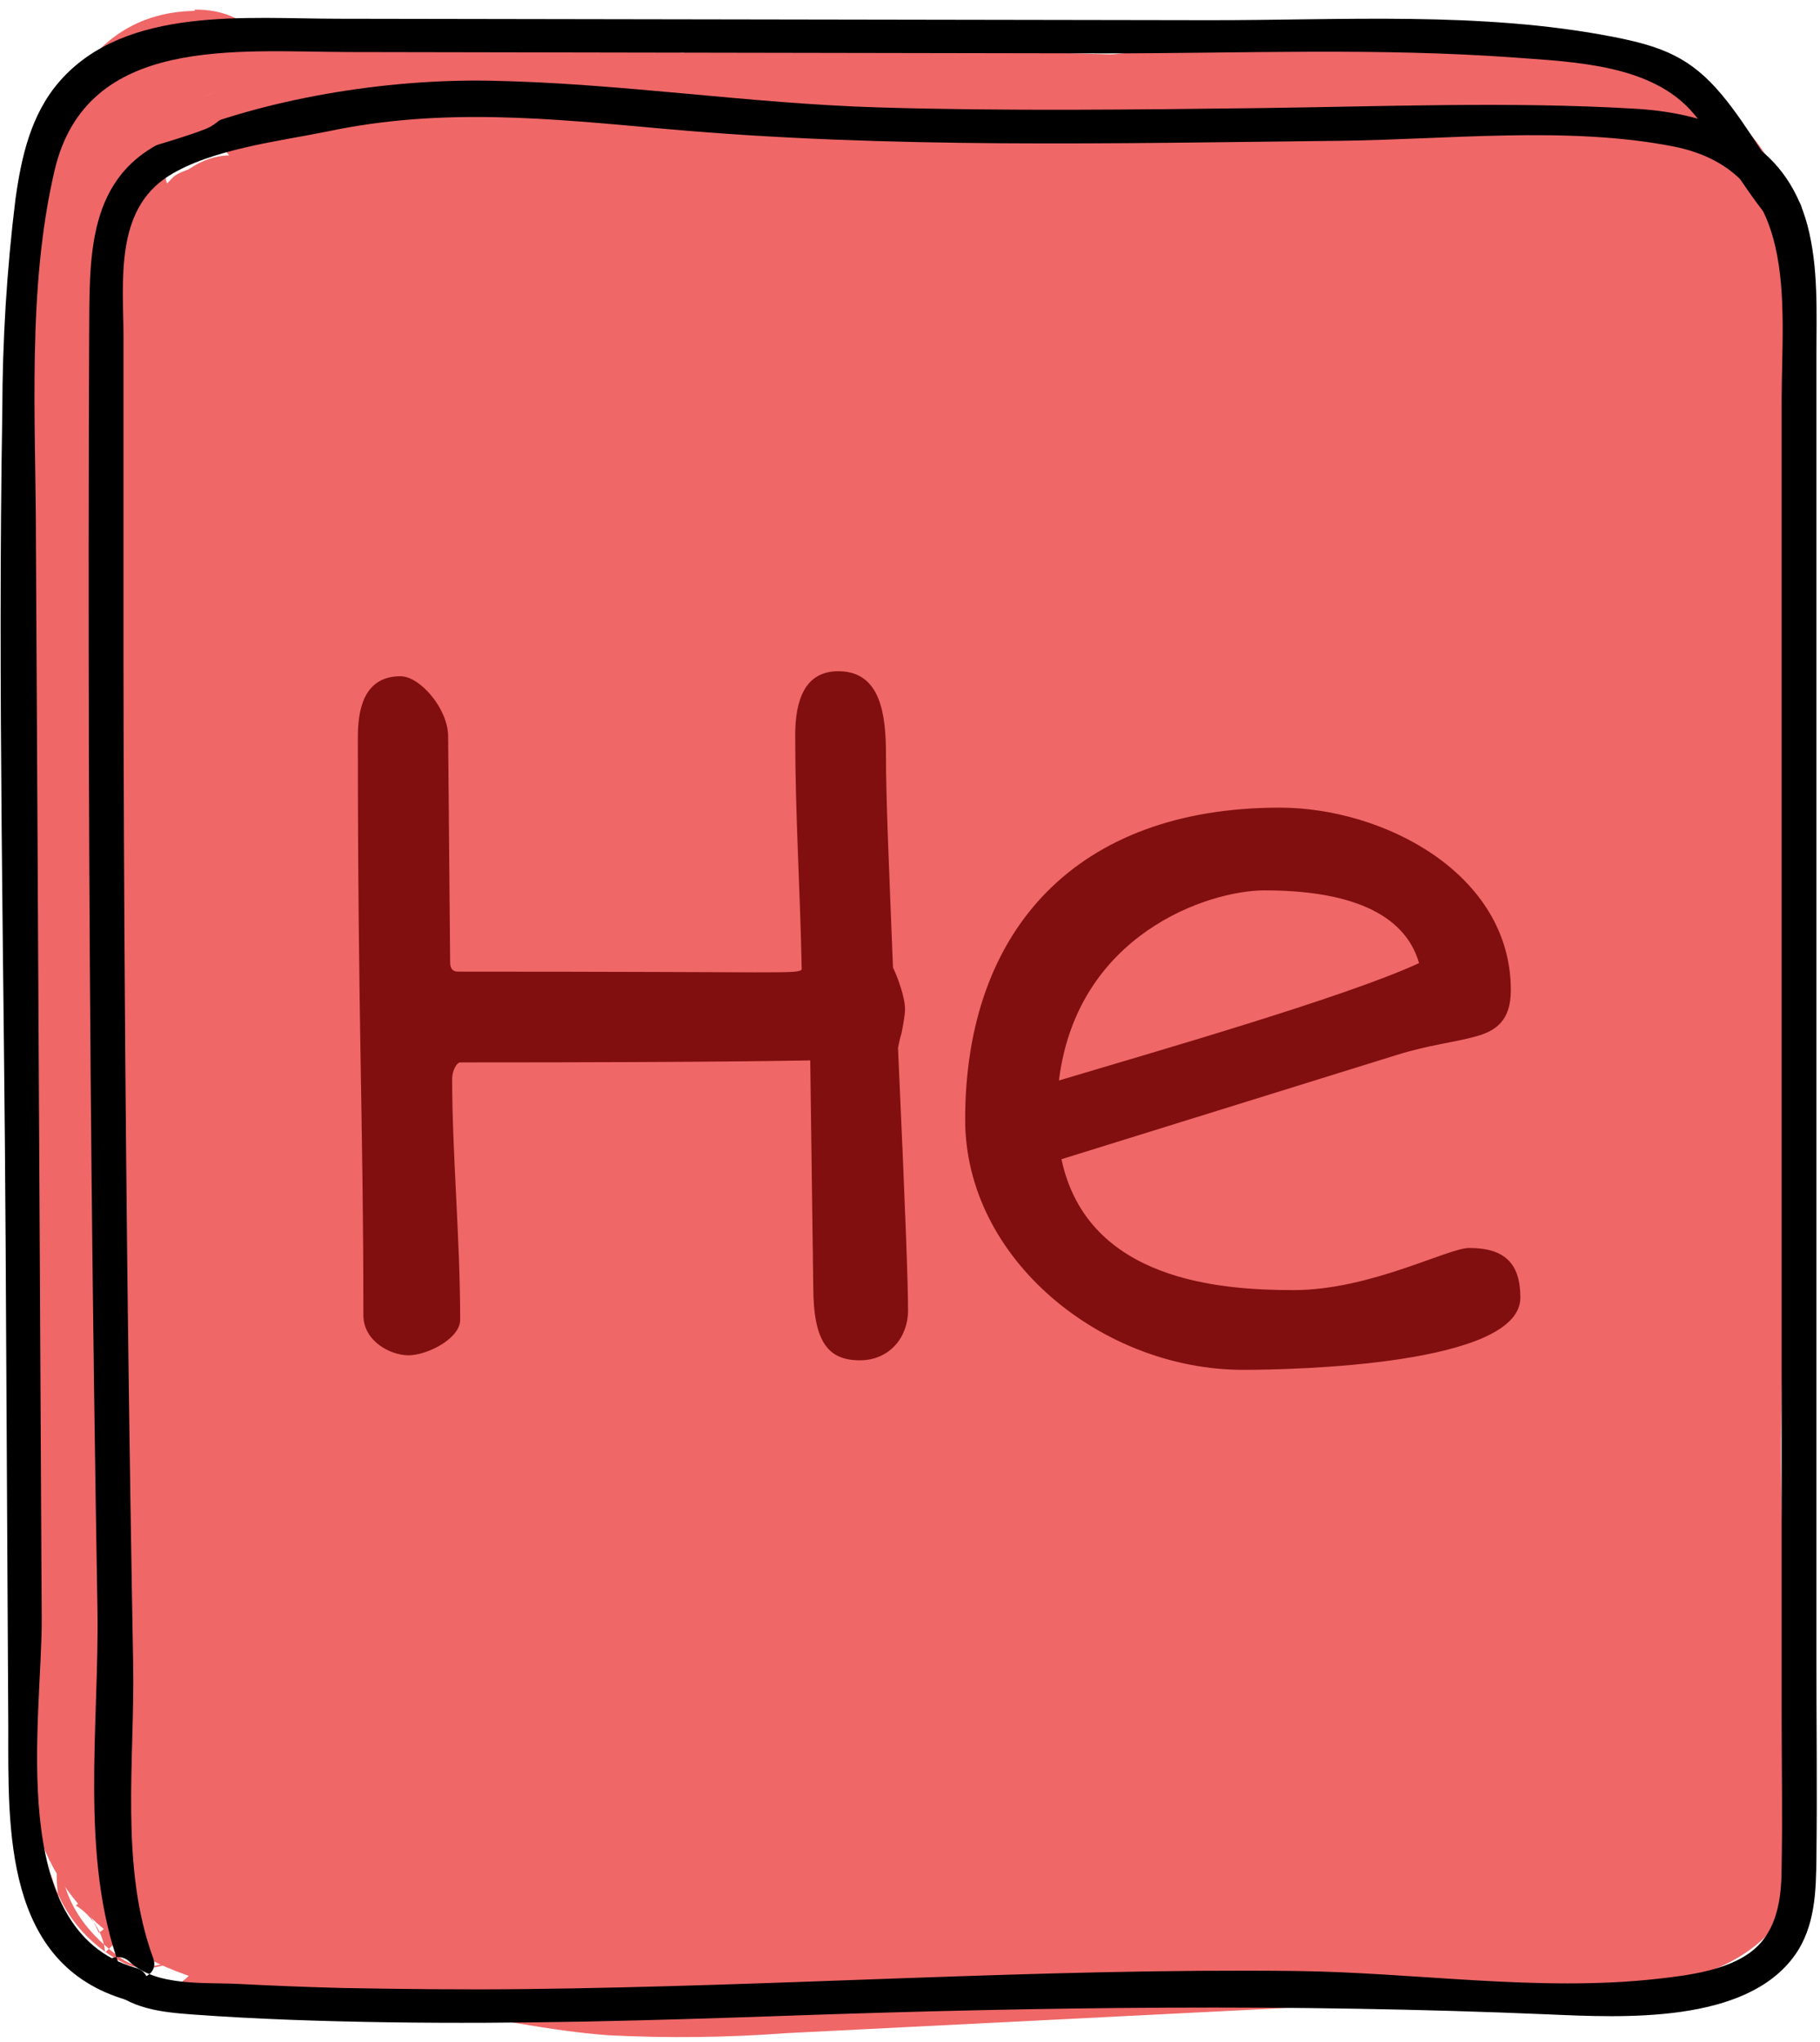 <?xml version="1.0" encoding="UTF-8"?>
<svg width="164px" height="184px" viewBox="0 0 164 184" version="1.1" xmlns="http://www.w3.org/2000/svg" xmlns:xlink="http://www.w3.org/1999/xlink">
    <!-- Generator: Sketch 41.2 (35397) - http://www.bohemiancoding.com/sketch -->
    <title>He</title>
    <desc>Created with Sketch.</desc>
    <defs></defs>
    <g id="Page-1" stroke="none" stroke-width="1" fill="none" fill-rule="evenodd">
        <g id="Desktop" transform="translate(-42, -740)">
            <g id="He" transform="translate(42, 740)">
                <g id="Helium">
                    <g id="he">
                        <g id="Layer_3">
                            <path d="M17.542,0.98 C6.01,1.18 3.425,13.77 2.47,22.63 C1.432,32.5 2.823,42.47 2.699,52.36 C2.429,74.05 0.529,95.58 0.903,117.36 C1.09,128.15 1.349,138.93 1.588,149.72 C1.796,159.39 1.993,168.86 10.93,175.02 C19.306,180.8 29.416,179.68 39.069,181.07 C44.332,181.83 49.449,183 54.815,183.4 C60.167,183.673 65.53,183.61 70.873,183.21 L139.732,179.74 C149.458,179.25 160.108,178.74 162.765,167.74 C163.73,163.74 163.118,159.74 162.464,155.74 C161.572,150.522 160.983,145.261 160.699,139.98 C159.661,118.41 162.775,96.88 163.377,75.34 C163.696,64.407 163.619,53.47 163.149,42.53 C162.921,37.23 162.599,31.937 162.184,26.65 C161.799,21.87 161.447,17.13 158.509,13.09 C152.593,4.96 139.94,4.41 130.66,3.32 C118.464,1.89 106.901,4.5 94.798,5.42 C82.208,6.42 69.887,5.08 57.431,4.54 C44.975,4 32.572,6.07 20.365,8.13 C10.515,9.79 14.687,24.24 24.517,22.59 C33.755,21.04 43.014,19.51 52.418,19.48 C61.822,19.45 70.894,20.79 80.163,20.92 C98.691,21.18 116.689,16.07 135.175,19.04 C137.864,19.47 142.504,19.57 144.829,21.1 C147.154,22.63 146.655,26.79 146.905,29.66 C147.597,39.247 147.981,48.85 148.057,58.47 C148.212,77.1 146.676,95.59 145.576,114.17 C144.961,123.088 144.854,132.031 145.254,140.96 C145.503,145.44 145.981,149.9 146.624,154.35 C146.832,155.8 149.012,162.9 147.662,164.35 C147.278,164.77 140.396,164.66 138.736,164.75 L123.322,165.53 L93.459,166.98 C84.014,167.46 74.568,168.04 65.123,168.38 C55.501,168.73 46.657,166.65 37.17,165.71 C31.855,165.18 21.009,166.46 18.03,160.71 C16.317,157.42 17.21,152.13 17.137,148.6 L16.815,133.69 C16.369,113.09 16.089,92.56 17.365,71.97 C18.151,61.655 18.38,51.308 18.05,40.97 C17.832,36.27 17.552,31.57 17.739,26.87 C17.822,24.76 17.915,15.99 20.168,14.87 L16.234,15.87 L17.542,15.87 C27.548,15.71 27.579,0.71 17.542,0.87 L17.542,0.87 L17.542,0.98 Z" id="Shape" fill="#EF6767"></path>
                            <path d="M28.191,8.74 L27.787,8.08 L28.254,11.55 C26.288,12.95 26.541,13.427 29.011,12.98 L33.163,13.11 L41.467,13.37 L57.037,13.86 L89.152,14.86 L86.795,6.47 C79.98,9.343 73.005,11.851 65.901,13.98 L69.503,22.2 C73.011,19.72 77.807,20.76 79.986,16.2 C82.426,11 78.17,6.72 73.541,4.69 L71.184,13.08 L100.414,13.91 C106.424,14.08 106.424,5.08 100.414,4.91 L71.184,4.08 C66.773,3.95 64.521,10.58 68.828,12.47 C70.022,12.99 71.423,14.8 71.703,12.86 C71.921,11.32 71.226,12 69.814,12.37 C68.007,12.734 66.287,13.426 64.749,14.41 C60.773,17.22 62.901,24.26 68.351,22.63 C76.192,20.265 83.892,17.484 91.414,14.3 C95.93,12.4 93.283,6.05 89.058,5.91 L44.55,4.5 L34.17,4.17 C31.056,4.07 27.434,3.45 24.361,4.17 C22.332,4.541 20.619,5.844 19.774,7.659 C18.928,9.474 19.056,11.573 20.116,13.28 C23.23,18.28 31.274,13.73 28.181,8.74 L28.181,8.74 L28.191,8.74 Z" id="Shape" fill="#EF6767"></path>
                            <path d="M64.199,10.98 L99.002,15.77 C110.036,17.28 120.218,19.12 128.221,27.19 C132.373,31.39 138.985,25.02 134.823,20.83 C126.716,12.67 116.565,9.26 105.23,7.61 C92.411,5.75 79.55,4.09 66.711,2.34 C60.836,1.54 58.293,10.21 64.23,11.02 L64.23,11.02 L64.199,10.98 Z" id="Shape" fill="#EF6767"></path>
                            <path d="M143.874,54.3 C143.519,70.8 141.496,87.228 137.833,103.35 C136.556,108.98 145.316,111.35 146.842,105.74 L147.216,104.37 C148.731,98.76 139.722,96.37 138.206,101.98 L137.833,103.35 L146.842,105.74 C150.694,88.83 152.829,71.599 153.215,54.29 C153.34,48.5 143.998,48.5 143.874,54.29 L143.874,54.29 L143.874,54.3 Z" id="Shape" fill="#EF6767"></path>
                            <path d="M122.222,50.32 C119.175,63.872 117.507,77.677 117.239,91.54 C117.125,97.33 126.467,97.33 126.581,91.54 C126.8,78.487 128.34,65.485 131.179,52.72 C132.446,47.07 123.446,44.66 122.17,50.33 L122.17,50.33 L122.222,50.32 Z" id="Shape" fill="#EF6767"></path>
                            <path d="M9.612,160.7 C7.255,166.04 7.857,170.79 11.688,175.29 C14.137,178.15 20.147,175.92 19.659,172.11 C19.068,167.5 17.012,163.83 12.497,161.8 C11.046,161.032 9.284,161.048 7.849,161.842 C6.413,162.637 5.512,164.095 5.47,165.69 C5.003,170.33 7.235,173.86 11.013,176.53 C13.753,178.46 18.393,175.89 18.04,172.64 C17.614,168.64 15.964,165.64 12.269,163.72 C9.778,162.4 6.041,163.48 5.408,166.41 C4.152,172.26 6.975,176.94 12.674,179.05 C16.286,180.38 19.026,176.54 18.424,173.51 C17.621,169.503 15.099,166.01 11.48,163.89 C8.044,161.7 3.519,165.32 4.619,168.97 C5.534,172.325 7.848,175.166 11.013,176.82 C14.262,178.59 19.421,175.58 17.874,171.74 C16.704,168.627 14.832,165.803 12.393,163.47 C11.041,162.233 9.059,161.88 7.336,162.567 C5.613,163.254 4.471,164.854 4.422,166.65 C4.318,172.98 8.854,178.16 14.926,180.1 C21.912,182.31 28.897,179.69 35.53,177.65 C52.874,172.32 71.018,172.21 89.017,171.15 C97.767,170.64 106.403,168.96 115.132,168.49 C123.862,168.02 132.539,169.82 141.082,168.49 C146.469,167.66 151.7,162.49 148.482,157.05 C146.832,154.26 143.552,153.51 140.583,152.73 C135.995,151.52 131.387,150.37 126.789,149.19 C121.837,147.92 118.298,155.13 123.187,157.41 L131.968,161.51 C137.355,164.03 142.099,156.27 136.681,153.74 L127.899,149.64 L124.297,157.86 L134.148,160.39 C135.429,160.836 136.749,161.171 138.092,161.39 C140.113,162.423 140.583,162.227 139.504,160.8 C139.407,159.76 138.891,159.427 137.957,159.8 C135.518,159.04 130.691,159.8 128.034,159.72 C125.055,159.59 122.076,159.42 119.097,159.42 C112.506,159.42 106.081,160.61 99.552,161.33 C93.501,162 87.408,162.28 81.325,162.56 C69.254,163.13 57.13,163.75 45.245,165.98 C39.423,167.227 33.671,168.766 28.015,170.59 C23.801,171.83 13.577,173.79 13.764,166.69 L5.792,169.87 C7.149,171.062 8.213,172.531 8.906,174.17 L15.767,169.09 C14.631,168.731 13.819,167.765 13.691,166.62 L6.83,171.7 C8.337,172.65 9.312,174.212 9.477,175.94 L15.227,170.4 L14.459,168.83 L7.598,171.52 L8.74,172.67 L15.767,168.78 C14.808,168.053 14.44,166.816 14.853,165.71 L7.826,169.6 C9.128,169.868 10.133,170.868 10.369,172.13 L18.341,168.95 C17.377,167.957 17.119,166.505 17.687,165.26 C20.012,159.99 11.968,155.4 9.622,160.72 L9.622,160.72 L9.612,160.7 Z" id="Shape" fill="#EF6767"></path>
                            <path d="M33.464,15.07 C18.538,16.31 17.282,34.31 16.358,45.55 C15.217,59.43 16.057,73.33 14.22,87.18 C10.702,113.67 4.038,141.26 18.372,166.03 C21.071,170.72 29.229,171.12 31.866,166.03 C37.274,155.4 33.495,142.56 32.8,131.25 C31.986,118.097 31.91,104.911 32.572,91.75 C33.083,79.094 34.4,66.48 36.516,53.98 C37.855,46.53 39.63,30.49 48.515,27.1 L38.934,21.86 C42.121,31.45 36.703,40.86 33.9,49.86 C30.973,59.31 30.34,69.29 30.132,79.09 C29.904,89.75 29.51,100.3 28.524,110.92 C27.589,120.92 26.562,131.01 26.956,141.09 C27.288,149.39 27.174,163.63 35.436,168.73 C39.654,171.18 45.026,170.748 48.764,167.66 C52.708,164.57 53.798,160.04 53.954,155.35 C54.525,134.59 53.57,113.82 54.483,93.05 C54.992,81.48 55.864,69.89 57.493,58.41 C58.289,52.817 59.275,47.25 60.452,41.71 C61.106,38.63 61.811,35.56 62.59,32.51 C62.936,31.53 63.21,30.527 63.41,29.51 C63.555,27.87 64.365,28.71 63.036,28.96 L58.884,28.96 L59.559,29.2 L54.909,25.75 C55.656,27.39 55.324,30.46 55.417,32.25 C55.542,34.71 55.552,37.18 55.417,39.64 C55.207,44.871 54.684,50.087 53.85,55.26 C52.252,65.58 50.217,75.84 49.107,86.26 C46.865,107.26 47.716,128.36 48.556,149.37 C48.878,157.25 47.363,173.37 59.279,173.77 C69.223,174.11 72.575,164 73.862,156.4 C77.308,136.06 73.364,115.28 73.437,94.82 C73.49,83.259 74.183,71.71 75.513,60.22 C76.205,54.187 77.094,48.187 78.18,42.22 C78.793,38.84 78.886,33.22 82.477,31.56 L71.081,26.98 C74.309,36.32 73.582,46.53 73.395,56.24 C73.188,66.69 72.658,77.13 72.181,87.58 C71.247,108.07 71.558,128.18 72.658,148.65 C73.094,156.71 68.506,170.65 81.211,172.04 C91.435,173.12 94.175,160.83 95.4,153.53 C96.978,144.1 96.687,134.64 96.283,125.14 C95.833,114.533 95.487,103.923 95.245,93.31 C94.975,81.78 94.643,70.23 94.995,58.7 C95.162,53.42 95.483,48.14 96.137,42.89 C96.483,40.177 96.94,37.477 97.507,34.79 C97.763,33.577 98.037,32.367 98.327,31.16 L98.794,29.35 C99.687,27.05 99.455,26.95 98.099,29.05 L92.099,29.81 C89.235,29.24 90.895,28.04 91.124,29.98 C91.39,31.053 91.716,32.111 92.099,33.15 C92.581,35.209 92.853,37.31 92.909,39.42 C92.992,43.949 92.819,48.479 92.39,52.99 C91.636,63.563 91.148,74.15 90.927,84.75 C90.47,105.96 90.927,127.17 91.446,148.37 C91.643,156.04 91.062,169.08 102.49,169.29 C112.226,169.47 115.983,158.29 117.125,150.84 C120.094,130.69 115.952,109.71 113.409,89.72 C111.891,78.979 111.056,68.159 110.908,57.32 C110.88,51.864 111.226,46.412 111.946,41 C112.319,38.33 112.828,35.67 113.451,33 C113.731,31.82 114.032,30.64 114.354,29.46 L114.862,27.7 C115.61,25.993 115.132,26.013 113.43,27.76 L107.306,27.09 C106.026,25.87 105.68,25.87 106.268,27.09 C106.51,27.97 106.738,28.857 106.953,29.75 C107.306,31.23 107.617,32.75 107.897,34.21 C108.499,37.43 108.935,40.67 109.174,43.94 C109.714,50.34 109.776,56.76 109.683,63.17 C109.486,76.41 108.551,89.65 109.07,102.89 C109.579,115.97 110.617,128.89 110.503,142.02 C110.42,151.9 111.655,170.69 126.322,169.85 C129.785,169.738 132.795,167.527 133.826,164.34 C137.978,153.65 134.781,141.46 133.131,130.57 C131.231,118.06 129.093,105.57 127.474,93.02 C125.906,80.89 124.557,68.56 124.785,56.32 C124.951,45.91 127.11,35.28 135.331,27.88 L122.315,24.57 C126.467,48.15 125.294,72.19 125.367,95.99 C125.298,107.59 125.853,119.185 127.027,130.73 C127.681,136.67 128.543,142.59 129.736,148.45 C130.899,154.15 131.677,160.13 137.262,163.36 C142.846,166.59 148.254,162.25 148.981,156.88 C152.094,133.69 146.759,110.74 145.493,87.62 C144.706,76.569 145.657,65.467 148.316,54.69 C151.212,43.59 154.637,31.86 149.956,20.69 C148.378,16.95 144.766,14.27 140.376,15.45 C136.691,16.45 133.349,20.89 134.937,24.68 C139.275,35 134.241,45.61 132.02,55.86 C129.801,66.9 129.128,78.177 130.017,89.39 C131.459,111.89 136.442,134.25 133.39,156.83 L145.109,150.35 C146.842,151.35 146.24,152.3 145.97,149.91 C145.804,148.41 145.244,146.82 144.932,145.33 C144.351,142.577 143.846,139.81 143.417,137.03 C142.618,131.83 142.119,126.58 141.756,121.34 C140.978,110.05 140.947,98.74 140.988,87.43 C141.082,65.03 141.248,42.69 137.366,20.53 C136.328,14.66 128.252,13.71 124.349,17.22 C105.23,34.44 108.448,62.71 110.959,85.34 C112.392,98.28 114.437,111.14 116.461,124.01 C117.499,130.42 118.537,136.84 119.377,143.27 C120.187,149.09 120.986,154.79 118.807,160.41 L126.311,154.9 C130.058,154.69 126.882,156.15 127.349,154.95 C127.505,154.54 126.83,153.06 126.737,152.63 C126.293,150.341 126.063,148.018 126.052,145.69 C125.927,140.81 126.238,135.94 126.155,131.06 C125.969,120.74 124.785,110.46 124.526,100.15 C124.007,80.23 126.602,60.24 124.37,40.36 C123.887,35.771 123.145,31.211 122.149,26.7 C121.111,22 120.073,16.46 115.194,14.15 C103.891,8.82 99.542,23.37 97.933,30.89 C93.708,50.69 95.359,70.89 97.933,90.75 C99.428,102.37 101.14,113.97 101.919,125.65 C102.33,131.475 102.431,137.316 102.22,143.15 C102.095,146.24 101.68,154.15 99.656,155.24 L103.59,154.24 L107.223,156.79 L107.223,156.4 C107.309,155.066 107.275,153.728 107.119,152.4 C107.05,149.733 106.984,147.067 106.922,144.4 C106.79,139.067 106.673,133.763 106.569,128.49 C106.372,118.22 106.268,107.94 106.33,97.67 C106.392,87.07 106.642,76.47 107.181,65.88 C107.648,56.57 109.102,47.05 108.406,37.73 C107.825,29.94 105.811,17.27 96.262,15.34 C84.771,13.02 82.913,27.87 81.668,35.34 C78.367,55.12 79.239,75.34 79.748,95.26 C80.038,106.98 80.568,118.68 80.983,130.39 C81.219,135.389 81.177,140.396 80.858,145.39 C80.684,147.919 80.32,150.432 79.768,152.91 C79.505,154.043 79.211,155.17 78.886,156.29 L78.243,158.05 C77.551,159.657 78.177,159.467 80.121,157.48 L84.273,157.48 C87.086,158.26 87.2,162.91 87.885,157.77 C88.051,156.54 88.186,155.33 88.249,154.09 C88.339,151.385 88.259,148.676 88.01,145.98 C87.574,140.22 87.128,134.48 86.972,128.71 C86.619,116.64 86.972,104.57 87.512,92.52 C88.02,80.77 88.664,69.03 88.923,57.27 C89.162,45.94 89.847,33.94 86.079,23.04 C84.408,18.22 79.301,16.34 74.662,18.56 C63.835,23.69 63.14,37.64 61.635,47.68 C59.66,60.733 58.464,73.885 58.054,87.07 C57.691,99.77 58.355,112.39 59.175,125.07 C59.682,131.494 59.838,137.94 59.642,144.38 C59.54,147.359 59.242,150.328 58.749,153.27 C58.521,154.58 57.649,156.42 57.784,157.75 L57.483,158.98 C56.68,160.453 57.718,160.37 60.597,158.73 L65.247,162.18 C64.209,160.79 64.635,157.68 64.521,156.01 C64.354,153.48 64.251,150.94 64.147,148.41 C63.946,143.237 63.766,138.063 63.607,132.89 C63.296,122.19 63.161,111.48 63.607,100.79 C64.541,80.23 70.302,60.2 71.008,39.68 C71.257,32.35 72.617,16.86 62.953,14.54 C52.926,12.14 48.785,23.34 47.041,30.43 C42.152,50.34 39.9,70.82 38.924,91.23 C38.384,102.59 38.229,113.96 38.218,125.33 L38.218,142.39 L38.218,150.91 L38.218,154.69 L38.218,156.14 C37.838,157.773 38.554,157.517 40.367,155.37 L44.301,156.37 C44.751,157.317 44.823,157.35 44.519,156.47 C44.36,155.957 44.228,155.44 44.124,154.92 C43.761,153.4 43.45,151.86 43.211,150.31 C42.764,147.274 42.494,144.215 42.401,141.15 C42.223,135.189 42.383,129.224 42.879,123.28 C43.792,111.03 45.235,98.86 45.453,86.57 C45.661,74.96 45.619,63.43 49.314,52.25 C53.009,41.07 57.784,29.84 53.809,17.89 C52.636,14.35 48.276,11.1 44.228,12.65 C32.727,17.1 27.319,27.26 24.123,38.41 C20.427,51.31 19.026,65 17.895,78.3 C16.674,92.067 16.262,105.889 16.659,119.7 C16.86,126.767 17.279,133.823 17.915,140.87 C18.362,145.87 20.78,153.74 18.383,158.46 L31.876,158.46 C20.614,138.95 25.7,115.69 28.814,94.8 C30.468,83.35 31.356,71.81 31.471,60.25 C31.554,54.74 31.658,49.25 32.198,43.73 C32.484,40.763 32.966,37.817 33.641,34.91 C34.02,33.744 34.331,32.559 34.575,31.36 C34.824,29.1 36.506,29.82 33.537,30.07 C43.45,29.25 43.533,14.24 33.537,15.07 L33.537,15.07 L33.464,15.07 Z" id="Shape" fill="#EF6767"></path>
                            <path d="M13.815,176.48 C10.764,168.22 12.155,158.6 11.999,149.96 C11.819,139.993 11.667,130.027 11.542,120.06 C11.293,100.127 11.155,80.193 11.127,60.26 L11.127,30.36 C11.127,25.43 10.276,18.95 15.206,15.85 C19.047,13.44 25.077,12.74 29.489,11.85 C39.869,9.65 49.594,10.69 60.005,11.62 C70.063,12.52 80.152,12.84 90.252,12.91 C100.351,12.98 110.472,12.8 120.582,12.69 C130.255,12.59 141.227,11.33 150.755,13.19 C162.287,15.45 160.544,27.38 160.544,36.1 L160.544,65.87 L160.544,124.87 L160.544,154.48 C160.544,159.01 160.627,163.54 160.544,168.07 C160.544,170.56 160.315,173.45 158.374,175.37 C156.215,177.5 152.281,177.99 149.396,178.31 C138.694,179.52 127.494,177.73 116.741,177.61 C105.136,177.48 93.542,177.83 81.948,178.24 C70.354,178.65 58.76,179.12 47.145,179.24 C41.695,179.3 36.236,179.24 30.786,179.14 C27.721,179.06 24.655,178.94 21.59,178.78 C18.476,178.61 14.127,179.05 11.677,176.78 C10.234,175.44 8.024,177.56 9.477,178.9 C11.771,181.03 14.428,181.32 17.511,181.54 C23.282,181.96 29.084,182.14 34.876,182.23 C46.813,182.41 58.749,182.07 70.686,181.65 C93.719,180.84 116.502,180.54 139.535,181.52 C146.24,181.81 157.326,182.39 161.737,176.18 C163.574,173.6 163.647,170.38 163.678,167.37 C163.751,161.43 163.678,155.48 163.678,149.53 L163.678,82.76 L163.678,32.1 C163.678,28.2 163.875,24.1 162.869,20.3 C160.896,12.9 154.648,10.22 147.237,9.79 C136.047,9.14 124.723,9.6 113.523,9.74 C102.106,9.88 90.615,10.02 79.166,9.68 C67.437,9.33 55.77,7.48 44.072,7.27 C34.793,7.11 23.873,8.86 15.362,12.47 C7.639,15.75 8.096,23.35 8.034,30.37 C7.93,55.617 8.003,80.863 8.252,106.11 C8.383,119.063 8.56,132.017 8.781,144.97 C8.958,155.32 7.141,167.37 10.805,177.27 C11.47,179.08 14.48,178.27 13.805,176.47 L13.805,176.47 L13.815,176.48 Z" id="Shape" fill="#000000"></path>
                            <path d="M12.196,177.32 C0.415,173.93 3.809,154.81 3.757,145.85 L3.591,114.17 C3.474,92.397 3.356,70.623 3.238,48.85 C3.238,37.95 2.408,26.06 4.92,15.35 C7.785,3.12 21.289,4.67 31.482,4.69 L99.552,4.81 C111.831,4.81 124.277,4.29 136.535,5.19 C141.995,5.59 148.866,5.84 152.572,10.19 C155.239,13.32 157.066,17.02 159.775,20.12 C161.063,21.6 163.263,19.47 161.976,18 C159.412,15.07 157.668,11.56 155.177,8.57 C152.364,5.18 149.769,4.18 145.358,3.32 C133.452,1 120.914,1.84 108.842,1.82 L30.496,1.69 C22.285,1.69 11.335,0.52 5.387,7.31 C2.761,10.31 1.92,14.18 1.391,17.96 C0.612,24.306 0.217,30.69 0.208,37.08 C-0.218,62.08 0.374,87.17 0.509,112.19 L0.747,155.75 C0.747,164.8 0.343,177.03 11.418,180.22 C13.338,180.77 14.168,177.88 12.248,177.33 L12.248,177.33 L12.196,177.32 Z" id="Shape" fill="#000000"></path>
                            <path d="M26.614,24.77 C20.157,20.49 18.881,27.52 18.31,32.42 L21.424,32.42 C21.345,28.808 20.762,25.222 19.69,21.76 C19.49,21.123 18.881,20.688 18.191,20.688 C17.5,20.688 16.891,21.123 16.691,21.76 C15.265,26.092 15.204,30.734 16.514,35.1 C16.743,35.802 17.463,36.244 18.22,36.145 C18.977,36.046 19.55,35.436 19.576,34.7 C19.877,30.56 19.981,26.42 19.877,22.27 L16.815,22.67 C17.34,25.127 17.594,27.631 17.573,30.14 L20.687,30.14 C20.579,27.471 20.662,24.798 20.936,22.14 L17.874,22.54 C18.917,24.971 19.331,27.611 19.078,30.23 L22.192,30.23 L22.285,21.77 L19.223,22.17 L20.334,26.17 C20.486,26.682 20.907,27.078 21.442,27.214 C21.976,27.349 22.545,27.203 22.939,26.83 C23.853,25.871 24.211,24.536 23.894,23.27 C23.749,21.83 22.586,21.63 22.929,19.74 C23.417,17.06 26.977,16.38 29.157,15.91 C31.108,15.49 30.288,12.59 28.326,13.02 C25.451,13.64 22.524,14.57 20.843,17.02 C20.137,18.015 19.744,19.185 19.711,20.39 C19.711,21.24 21.195,24.14 20.749,24.67 L23.354,25.33 L22.244,21.33 C22.015,20.628 21.295,20.186 20.538,20.285 C19.781,20.384 19.208,20.994 19.182,21.73 L19.078,30.23 C19.078,32.23 22.036,32.13 22.192,30.23 C22.469,27.328 21.999,24.405 20.822,21.72 C20.593,21.018 19.873,20.576 19.116,20.675 C18.359,20.774 17.786,21.384 17.76,22.12 C17.486,24.778 17.402,27.451 17.511,30.12 C17.511,30.948 18.208,31.62 19.068,31.62 C19.927,31.62 20.625,30.948 20.625,30.12 C20.64,27.342 20.351,24.57 19.763,21.85 C19.41,20.19 16.649,20.57 16.701,22.25 C16.805,26.4 16.701,30.54 16.4,34.68 L19.462,34.28 C18.285,30.436 18.347,26.339 19.638,22.53 L16.67,22.53 C17.666,25.732 18.211,29.048 18.289,32.39 C18.289,34.39 21.175,34.27 21.403,32.39 C21.631,30.51 21.829,25.2 25.046,27.33 C26.697,28.43 28.264,25.83 26.614,24.74 L26.614,24.74 L26.614,24.77 Z" id="Shape" fill="#EF6767"></path>
                        </g>
                    </g>
                    <path d="M13.6,22.005 C13.541,17.584 17.084,13.999 20.759,14 C20.759,14 20.589,13.998 20.759,14 C20.93,14.002 147.694,15.881 147.694,15.881 C152.113,15.947 155.696,19.58 155.696,24.009 L155.696,161.991 C155.696,166.414 152.109,170 147.697,170 L23.568,170 C19.151,170 15.522,166.411 15.463,161.995 L13.6,22.005 Z" id="Rectangle-7" fill="#EF6767"></path>
                    <path d="M21.797,14 C21.797,14 21.809,13.833 20.759,14 C19.71,14.167 18.149,14.757 17.646,15 C17.178,15.225 15.975,15.551 15.57,16 C15.164,16.449 14.532,17 14.532,17 C14.532,17 15.332,17.098 15.57,17 C15.808,16.902 21.797,14 21.797,14 Z" id="Path-11" fill="#EF6767"></path>
                    <path d="M21.797,8 C21.797,8 17.531,9.407 16.608,10 C15.684,10.593 14.532,12 14.532,12 C14.532,12 11.845,13.095 12.456,13 C13.066,12.905 17.88,11.442 18.684,11 C20.007,10.272 21.797,8 21.797,8 Z" id="Path-11" stroke="#EF6767" fill="#EF6767"></path>
                </g>
                <path d="M32.744,118.513 C32.744,120.863 35.184,122.129 36.811,122.129 C38.483,122.129 41.466,120.637 41.466,118.92 C41.466,111.644 40.743,103.916 40.743,97.182 C40.743,96.504 41.15,95.736 41.466,95.736 C66.774,95.736 71.926,95.555 73.011,95.555 L73.282,115.892 C73.282,120.953 74.638,122.58 77.485,122.58 C80.151,122.58 81.823,120.502 81.823,118.106 C81.823,115.937 81.643,110.333 80.92,94.425 C81.01,93.973 81.1,93.521 81.236,93.114 C81.372,92.391 81.552,91.487 81.552,90.945 C81.552,89.815 80.829,87.917 80.468,87.194 C80.106,78.02 79.835,72.145 79.835,68.032 C79.835,64.417 79.383,60.485 75.542,60.485 C72.514,60.485 71.655,63.106 71.655,66.27 C71.655,73.365 72.107,80.28 72.242,87.375 C71.655,87.782 71.7,87.556 41.285,87.556 C40.788,87.556 40.562,87.285 40.562,86.697 L40.381,66.36 C40.381,63.874 37.85,60.937 36.088,60.937 C32.608,60.937 32.246,64.281 32.246,66.45 C32.246,92.346 32.744,100.888 32.744,118.513 Z M86.971,100.888 C86.971,113.542 99.399,123.439 112.008,123.439 C116.708,123.439 137,122.987 137,116.931 C137,113.858 135.599,112.457 132.39,112.457 C130.447,112.457 123.487,116.253 116.573,116.253 C110.11,116.253 97.998,115.485 95.648,104.458 L125.882,95.058 C128.775,94.154 131.08,93.928 132.842,93.431 C134.831,92.934 136.141,91.939 136.141,89.228 C136.141,78.743 124.707,72.777 115.307,72.777 C97.049,72.777 86.971,83.759 86.971,100.888 Z M95.422,97.363 C97.049,84.166 108.89,80.234 113.951,80.234 C121.454,80.234 126.56,82.223 127.871,86.787 C121.228,89.861 103.873,94.832 95.422,97.363 Z" fill="#820F0F"></path>
            </g>
        </g>
    </g>
</svg>